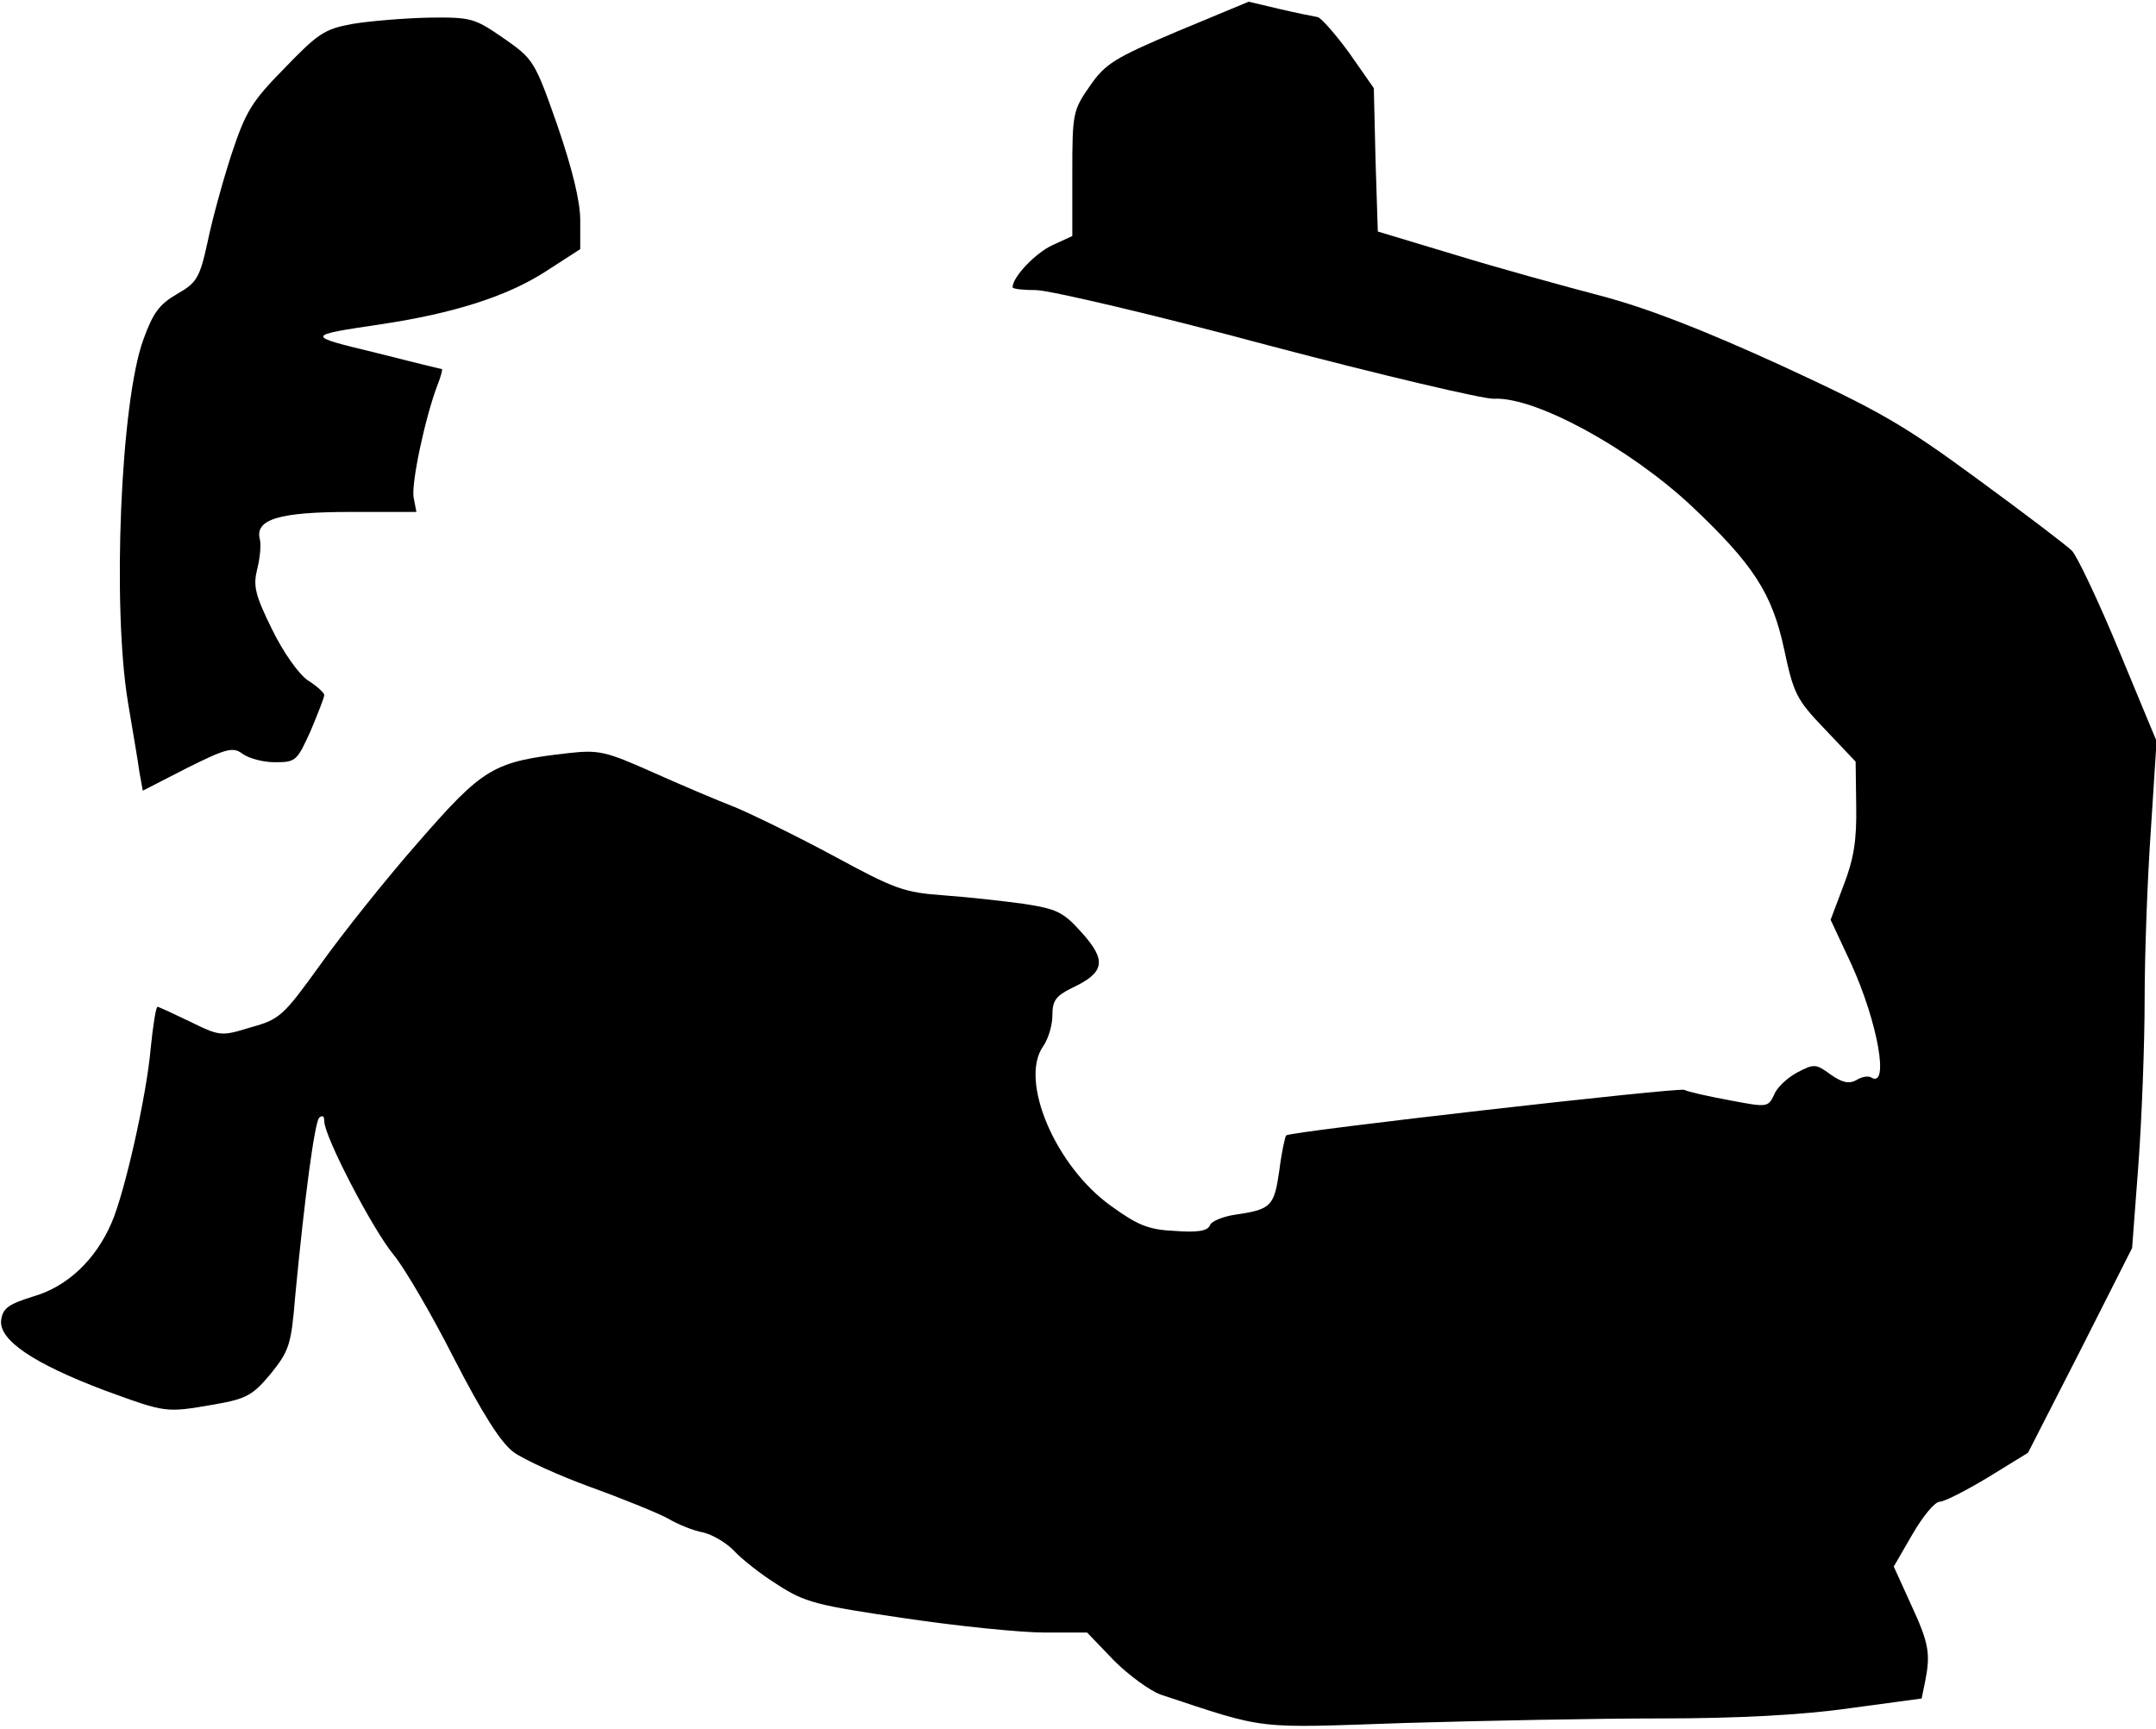 <?xml version="1.0" standalone="no"?>
<!DOCTYPE svg PUBLIC "-//W3C//DTD SVG 20010904//EN"
 "http://www.w3.org/TR/2001/REC-SVG-20010904/DTD/svg10.dtd">
<svg version="1.0" xmlns="http://www.w3.org/2000/svg"
 width="379pt" height="304pt" viewBox="0 0 379 304"
 preserveAspectRatio="xMidYMid meet">
<g transform="translate(0,304) scale(0.1,-0.1)"
fill="#000000" stroke="none">
<path fill="#000000" stroke="none" d="M2070 2985 c-111 -47 -127 -57 -154
-96 -30 -43 -31 -48 -31 -154 l0 -110 -35 -16 c-30 -14 -70 -56 -70 -74 0 -3
19 -5 41 -5 23 0 207 -43 408 -97 201 -53 380 -95 397 -94 72 4 238 -86 348
-189 108 -102 141 -153 162 -250 17 -79 21 -89 72 -142 l54 -57 1 -78 c1 -60
-4 -92 -22 -139 l-23 -61 36 -77 c47 -103 68 -221 35 -200 -5 3 -17 1 -26 -5
-13 -7 -25 -4 -45 10 -26 19 -29 19 -58 4 -17 -9 -36 -26 -41 -39 -11 -23 -12
-23 -80 -10 -38 7 -73 15 -78 18 -8 5 -692 -73 -700 -80 -2 -2 -8 -29 -12 -61
-9 -63 -14 -69 -75 -78 -23 -3 -45 -12 -47 -19 -4 -10 -22 -13 -61 -10 -47 2
-66 10 -113 44 -98 70 -162 221 -119 281 9 13 16 37 16 54 0 26 6 34 34 48 58
27 62 48 18 97 -33 37 -44 42 -102 51 -36 5 -99 12 -141 15 -70 5 -86 11 -193
69 -65 35 -143 73 -174 86 -31 12 -97 40 -146 62 -81 36 -93 39 -147 33 -132
-15 -149 -25 -264 -157 -58 -66 -135 -163 -172 -215 -65 -90 -71 -96 -122
-110 -52 -16 -54 -16 -107 10 -29 14 -55 26 -57 26 -3 0 -8 -33 -12 -72 -7
-83 -46 -256 -69 -308 -28 -65 -78 -112 -137 -129 -45 -14 -54 -21 -57 -42 -4
-35 57 -76 181 -123 110 -40 107 -40 194 -25 57 10 67 16 99 54 32 40 36 50
43 137 17 178 34 303 42 313 6 5 9 3 9 -6 0 -27 86 -192 122 -235 19 -23 67
-105 106 -182 51 -99 83 -149 105 -165 18 -13 79 -41 137 -62 58 -21 119 -46
135 -55 17 -10 44 -21 61 -24 17 -4 42 -19 55 -33 13 -14 47 -41 76 -59 48
-31 67 -36 224 -59 94 -14 204 -25 245 -25 l75 0 47 -49 c26 -26 63 -53 82
-60 190 -63 163 -59 430 -50 135 4 337 8 450 8 134 0 249 6 332 18 l126 17 6
29 c10 50 7 68 -25 137 l-30 66 33 57 c18 31 39 57 48 57 8 0 47 20 85 43 l70
43 92 180 91 180 11 146 c6 81 11 212 11 291 0 79 5 214 11 299 l10 155 -66
159 c-36 87 -74 167 -83 176 -9 9 -84 66 -166 126 -132 97 -173 120 -346 200
-136 62 -233 100 -316 122 -65 17 -181 49 -256 72 l-136 41 -4 126 -3 126 -44
63 c-25 34 -50 62 -55 62 -6 1 -36 7 -66 14 l-55 13 -125 -52z"/>
<path fill="#000000" stroke="none" d="M620 2998 c-50 -9 -61 -17 -120 -78
-58 -59 -68 -76 -93 -151 -15 -46 -34 -115 -42 -154 -14 -64 -19 -72 -54 -92
-31 -18 -42 -33 -59 -80 -40 -109 -55 -470 -27 -638 8 -49 18 -105 20 -122 l6
-33 78 40 c70 35 81 37 97 25 11 -8 36 -15 57 -15 37 0 39 2 63 55 13 31 24
59 24 63 0 4 -13 16 -29 26 -16 11 -43 49 -63 90 -30 61 -33 76 -26 105 5 19
7 42 5 52 -10 36 33 49 159 49 l116 0 -5 26 c-4 25 20 139 42 197 6 15 9 27 8
28 -1 0 -54 13 -117 29 -124 30 -124 30 10 50 127 19 221 49 288 92 l62 40 0
51 c0 33 -14 90 -40 166 -40 114 -42 117 -95 154 -51 35 -56 37 -132 36 -43
-1 -103 -6 -133 -11z"/>
</g>
</svg>
